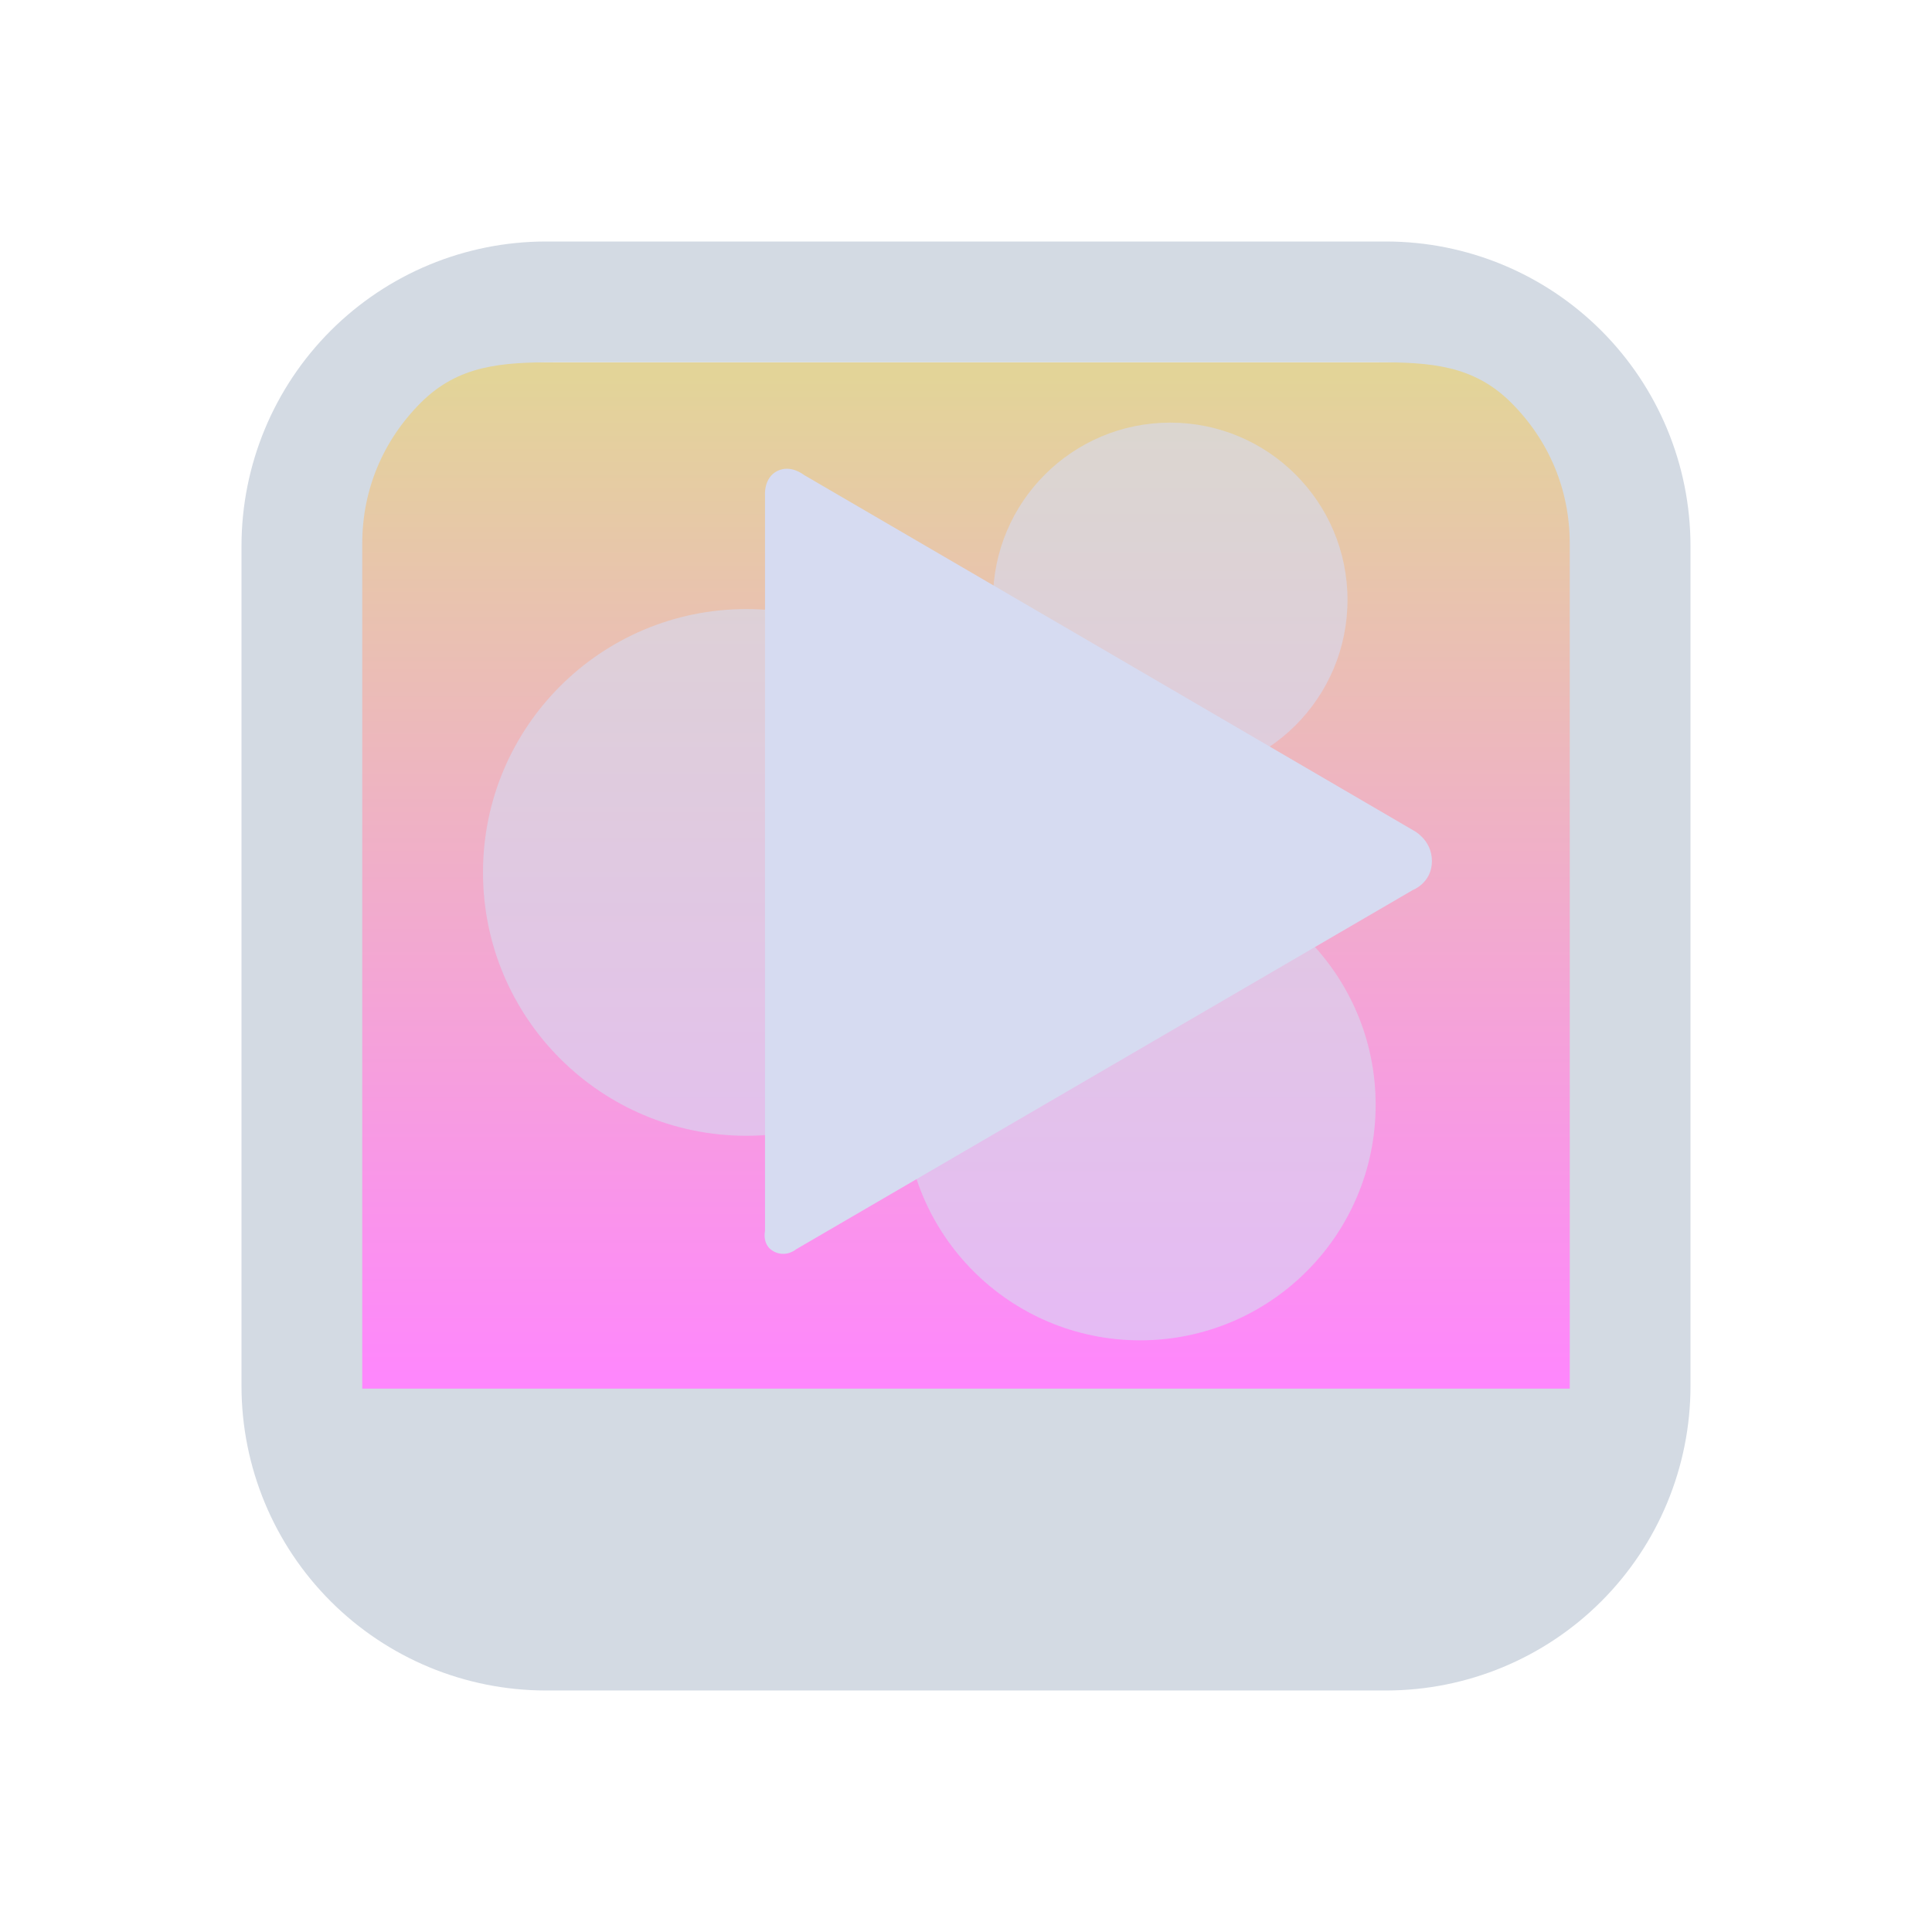 <?xml version="1.0" encoding="UTF-8" standalone="no"?>
<svg
   width="32"
   height="32"
   x="0"
   y="0"
   version="1.1"
   id="svg18"
   sodipodi:docname="mellowplayer.svg"
   inkscape:version="1.2.2 (b0a8486541, 2022-12-01)"
   xmlns:inkscape="http://www.inkscape.org/namespaces/inkscape"
   xmlns:sodipodi="http://sodipodi.sourceforge.net/DTD/sodipodi-0.dtd"
   xmlns:xlink="http://www.w3.org/1999/xlink"
   xmlns="http://www.w3.org/2000/svg"
   xmlns:svg="http://www.w3.org/2000/svg">
  <g
     id="22-22-mellowplayer"
     transform="translate(32,10)">
    <rect
       style="opacity:0.001;fill:#d1d5e9;fill-opacity:1"
       width="22"
       height="22"
       x="0"
       y="0"
       id="rect4" />
    <path
       inkscape:connector-curvature="0"
       id="path9068-9-37-8-0-1-0-1-3-7-4-6-1"
       d="M 19.475,2.626 2.356,2.626 V 17.417 h 17.288 z"
       style="display:inline;overflow:visible;visibility:visible;opacity:0.6;fill:url(#linearGradient6958);fill-opacity:1.0;fill-rule:nonzero;stroke:none;stroke-width:0.56;marker:none"
       sodipodi:nodetypes="cccccc" />
    <path
       d="M 16.803,1 H 5.197 C 4.084,1.002 3.017,1.444 2.231,2.231 1.444,3.017 1.001,4.084 1,5.197 v 11.607 -1.58e-4 c 8.6e-4,1.113 0.444,2.179 1.231,2.966 C 3.017,20.556 4.084,20.999 5.197,21 h 11.607 -1.9e-4 c 1.113,-0.001 2.179,-0.444 2.966,-1.231 0.787,-0.787 1.229,-1.853 1.231,-2.966 V 5.197 C 20.998,4.084 20.556,3.018 19.769,2.231 18.983,1.444 17.916,1.002 16.803,1 Z M 5.617,3 h 10.766 c 0.739,0.001 1.436,-0.114 1.959,0.409 0.523,0.523 0.657,1.018 0.658,1.758 V 17 H 3 V 5.167 C 3.001,4.427 3.135,3.932 3.658,3.409 4.181,2.886 4.878,3.001 5.617,3 Z"
       id="path1193-3-9"
       style="fill:#d3dae3;fill-opacity:1;stroke-width:0.04"
       sodipodi:nodetypes="ccccccccccccccccccccccccc" />
    <circle
       style="fill:#d6dbf1;fill-opacity:0.6;stroke-width:0.131"
       cx="13.612"
       cy="6.621"
       id="circle1104-3-7-7-6"
       r="2.221" />
    <circle
       style="fill:#d6dbf1;fill-opacity:0.6;stroke-width:0.194"
       cx="8.3"
       cy="10.037"
       id="circle1104-6-5-5-0-0"
       r="3.3" />
    <circle
       style="fill:#d6dbf1;fill-opacity:0.6;stroke-width:0.174"
       cx="13.235"
       cy="12.949"
       id="circle1104-7-6-3-9-6"
       r="2.951" />
    <path
       style="fill:#d6dbf1;fill-opacity:1;stroke-width:0.246"
       d="M 8.69,5.005 C 8.859,4.922 9.022,5.055 9.022,5.055 l 3.88,2.262 3.752,2.189 c 0,0 0.238,0.114 0.238,0.387 0,0.274 -0.24,0.363 -0.24,0.363 l -3.759,2.189 -3.968,2.311 c 0,0 -0.116,0.101 -0.265,0.036 -0.17,-0.075 -0.126,-0.265 -0.126,-0.265 V 9.882 5.309 c 2.461e-4,0 -0.019,-0.218 0.155,-0.304 z"
       id="path1120-5-2-5-3-2" />
  </g>
  <g
     id="mellowplayer">
    <rect
       style="opacity:0.001;fill:#d1d5e9;fill-opacity:1"
       width="32"
       height="32"
       x="0"
       y="0"
       id="rect11" />
    <path
       inkscape:connector-curvature="0"
       id="path9068-9-37-8-0-1"
       d="m 26,6 -20.2,5e-6 V 23.1 h 20.4 z"
       style="display:inline;overflow:visible;visibility:visible;opacity:0.6;fill:url(#linearGradient5058);fill-opacity:1;fill-rule:nonzero;stroke:none;stroke-width:0.654;marker:none"
       sodipodi:nodetypes="cccccc" />
    <path
       d="M 22.964,4 H 9.036 C 7.701,4.002 6.421,4.533 5.477,5.477 4.533,6.421 4.002,7.701 4,9.036 v 13.928 -1.89e-4 c 0.002,1.335 0.533,2.615 1.477,3.559 0.944,0.944 2.224,1.475 3.559,1.477 h 13.928 -1.94e-4 c 1.335,-0.002 2.615,-0.533 3.559,-1.477 0.944,-0.944 1.475,-2.224 1.477,-3.559 V 9.036 C 27.998,7.701 27.467,6.421 26.523,5.477 25.579,4.533 24.299,4.002 22.964,4 Z M 9.2,6 h 13.6 c 0.887,0.001 1.604,0.044 2.231,0.671 C 25.658,7.298 25.999,8.113 26,9 V 23 H 6 V 9 C 6.001,8.113 6.342,7.299 6.969,6.671 7.596,6.044 8.313,6.001 9.2,6 Z"
       id="path1193-2"
       style="fill:#d3dae3;fill-opacity:1;stroke-width:0.048"
       sodipodi:nodetypes="ccccccccccccccccccccccccc" />
    <circle
       style="fill:#d6dbf1;fill-opacity:0.6;stroke-width:0.173"
       cx="19.383"
       cy="9.936"
       r="2.936"
       id="circle1104-3-3-5" />
    <circle
       style="fill:#d6dbf1;fill-opacity:0.6;stroke-width:0.257"
       cx="12.362"
       cy="14.45"
       r="4.362"
       id="circle1104-6-5-6-6" />
    <ellipse
       style="fill:#d6dbf1;fill-opacity:0.6;stroke-width:0.229"
       cx="18.884"
       cy="18.299"
       id="circle1104-7-6-7-2"
       rx="3.901"
       ry="3.901" />
    <path
       style="fill:#d6dbf1;fill-opacity:1;stroke-width:0.325"
       d="m 12.877,7.8 c 0.224,-0.11 0.438,0.066 0.438,0.066 l 5.129,2.99 4.959,2.894 c 0,0 0.314,0.151 0.314,0.512 0,0.362 -0.317,0.48 -0.317,0.48 l -4.968,2.894 -5.244,3.055 c 0,0 -0.153,0.134 -0.35,0.048 -0.225,-0.099 -0.167,-0.35 -0.167,-0.35 V 14.245 8.202 c 3.25e-4,0 -0.025,-0.288 0.205,-0.402 z"
       id="path1120-5-2-53-9" />
  </g>
  <style
     id="current-color-scheme"
     type="text/css">.ColorScheme-Text { color:#d6dbf1; }
</style>
  <sodipodi:namedview
     id="namedview20"
     pagecolor="#ffffff"
     bordercolor="#000000"
     borderopacity="1"
     inkscape:showpageshadow="2"
     inkscape:pageopacity="0"
     inkscape:pagecheckerboard="0"
     inkscape:deskcolor="#cccccc"
     showgrid="false"
     inkscape:zoom="10.429825"
     inkscape:cx="22.675356"
     inkscape:cy="13.470983"
     inkscape:window-width="1920"
     inkscape:window-height="994"
     inkscape:window-x="0"
     inkscape:window-y="0"
     inkscape:window-maximized="1"
     inkscape:current-layer="svg18">
    <inkscape:grid
       type="xygrid"
       id="grid373"
       originx="0"
       originy="0" />
  </sodipodi:namedview>
  <defs
     id="987">
    <linearGradient
       inkscape:collect="always"
       id="linearGradient454">
      <stop
         style="stop-color:#d0b754;stop-opacity:1;"
         offset="0"
         id="stop450" />
      <stop
         style="stop-color:#ff33ff;stop-opacity:1;"
         offset="1"
         id="stop452" />
    </linearGradient>
    <style
       type="text/css"
       id="style4" />
    <linearGradient
       inkscape:collect="always"
       xlink:href="#linearGradient454"
       id="linearGradient5058"
       x1="148.961"
       y1="596.362"
       x2="148.961"
       y2="636.128"
       gradientUnits="userSpaceOnUse"
       gradientTransform="matrix(0.51,0,0,0.428,-58.97,-248.946)" />
    <linearGradient
       inkscape:collect="always"
       xlink:href="#linearGradient454"
       id="linearGradient6958"
       gradientUnits="userSpaceOnUse"
       gradientTransform="matrix(0.432,0,0,0.37,-52.533,-217.895)"
       x1="146.804"
       y1="596.362"
       x2="147"
       y2="636.362" />
  </defs>
</svg>
